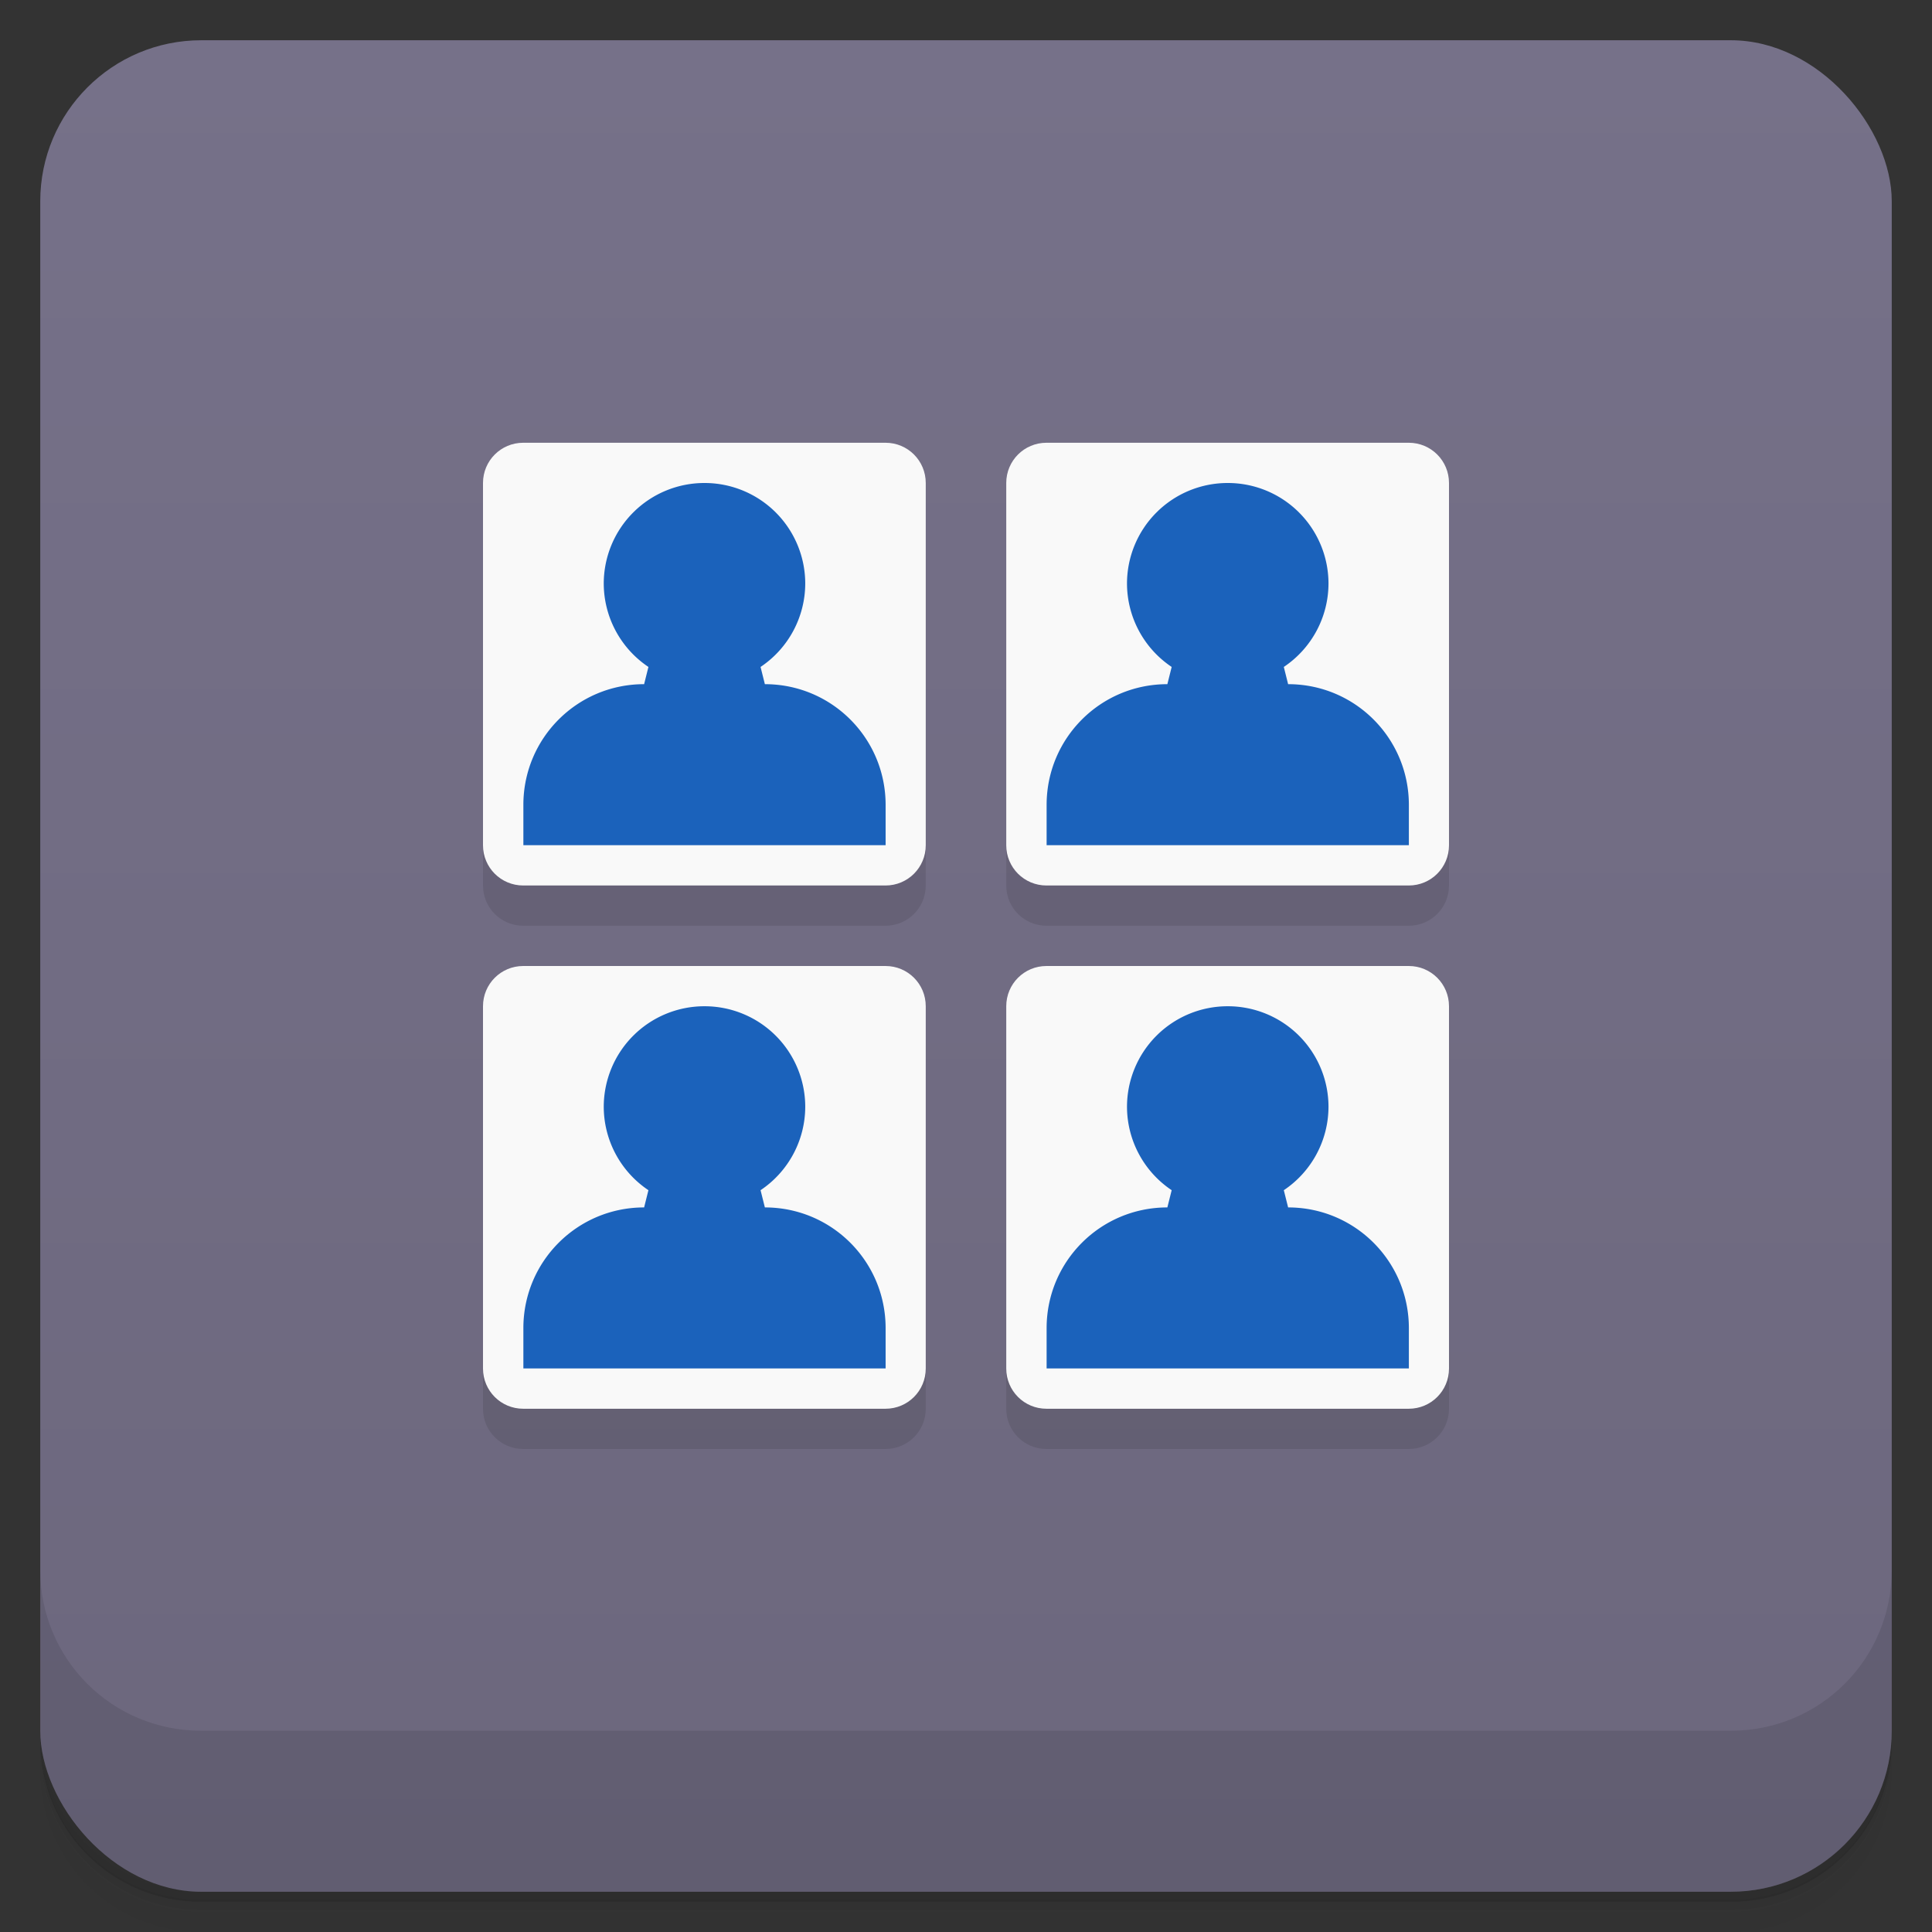 <svg version="1.1" viewBox="0 0 48 48" xmlns="http://www.w3.org/2000/svg">
 <rect x="0" y="0" width="48" height="48" fill="#333333" stroke="none"/>
 <defs>
  <linearGradient id="bg" x2="0" y1="1" y2="47" gradientUnits="userSpaceOnUse">
   <stop style="stop-color:#767189" offset="0"/>
   <stop style="stop-color:#6c677d" offset="1"/>
  </linearGradient>
 </defs>
 <path d="m1 43v.25c0 2.22 1.78 4 4 4h38c2.22 0 4-1.78 4-4v-.25c0 2.22-1.78 4-4 4h-38c-2.22 0-4-1.78-4-4zm0 .5v.5c0 2.22 1.78 4 4 4h38c2.22 0 4-1.78 4-4v-.5c0 2.22-1.78 4-4 4h-38c-2.22 0-4-1.78-4-4z" style="opacity:.02"/>
 <path d="m1 43.2v.25c0 2.22 1.78 4 4 4h38c2.22 0 4-1.78 4-4v-.25c0 2.22-1.78 4-4 4h-38c-2.22 0-4-1.78-4-4z" style="opacity:.05"/>
 <path d="m1 43v.25c0 2.22 1.78 4 4 4h38c2.22 0 4-1.78 4-4v-.25c0 2.22-1.78 4-4 4h-38c-2.22 0-4-1.78-4-4z" style="opacity:.1"/>
 <rect x="1" y="1" width="46" height="46" rx="4" style="fill:url(#bg)"/>
 <path d="m1 39v4c0 2.22 1.78 4 4 4h38c2.22 0 4-1.78 4-4v-4c0 2.22-1.78 4-4 4h-38c-2.22 0-4-1.78-4-4z" style="opacity:.1"/>
 <path d="m12 13v9c0 .554.446 1 1 1h9c.554 0 1-.446 1-1v-9zm13 0v9c0 .554.446 1 1 1h9c.554 0 1-.446 1-1v-9zm-13 13v9c0 .554.446 1 1 1h9c.554 0 1-.446 1-1v-9zm13 0v9c0 .554.446 1 1 1h9c.554 0 1-.446 1-1v-9z" style="opacity:.1"/>
 <path d="m13 11c-.554 0-1 .446-1 1v9c0 .554.446 1 1 1h9c.554 0 1-.446 1-1v-9c0-.554-.446-1-1-1zm13 0c-.554 0-1 .446-1 1v9c0 .554.446 1 1 1h9c.554 0 1-.446 1-1v-9c0-.554-.446-1-1-1zm-13 13c-.554 0-1 .446-1 1v9c0 .554.446 1 1 1h9c.554 0 1-.446 1-1v-9c0-.554-.446-1-1-1zm13 0c-.554 0-1 .446-1 1v9c0 .554.446 1 1 1h9c.554 0 1-.446 1-1v-9c0-.554-.446-1-1-1z" style="fill:#f9f9f9"/>
 <path d="m17.5 12a2.5 2.5 0 00-2.5 2.5 2.5 2.5 0 001.11 2.07l-.107.428c-1.66 0-3 1.34-3 3v1h9v-1c0-1.66-1.34-3-3-3l-.107-.428a2.5 2.5 0 001.11-2.07 2.5 2.5 0 00-2.5-2.5zm13 0a2.5 2.5 0 00-2.5 2.5 2.5 2.5 0 001.11 2.07l-.107.428c-1.66 0-3 1.34-3 3v1h9v-1c0-1.66-1.34-3-3-3l-.107-.428a2.5 2.5 0 001.11-2.07 2.5 2.5 0 00-2.5-2.5zm-13 13a2.5 2.5 0 00-2.5 2.5 2.5 2.5 0 001.11 2.07l-.107.428c-1.66 0-3 1.34-3 3v1h9v-1c0-1.66-1.34-3-3-3l-.107-.428a2.5 2.5 0 001.11-2.07 2.5 2.5 0 00-2.5-2.5zm13 0a2.5 2.5 0 00-2.5 2.5 2.5 2.5 0 001.11 2.07l-.107.428c-1.66 0-3 1.34-3 3v1h9v-1c0-1.66-1.34-3-3-3l-.107-.428a2.5 2.5 0 001.11-2.07 2.5 2.5 0 00-2.5-2.5z" style="fill:#1b62bb"/>
</svg>
